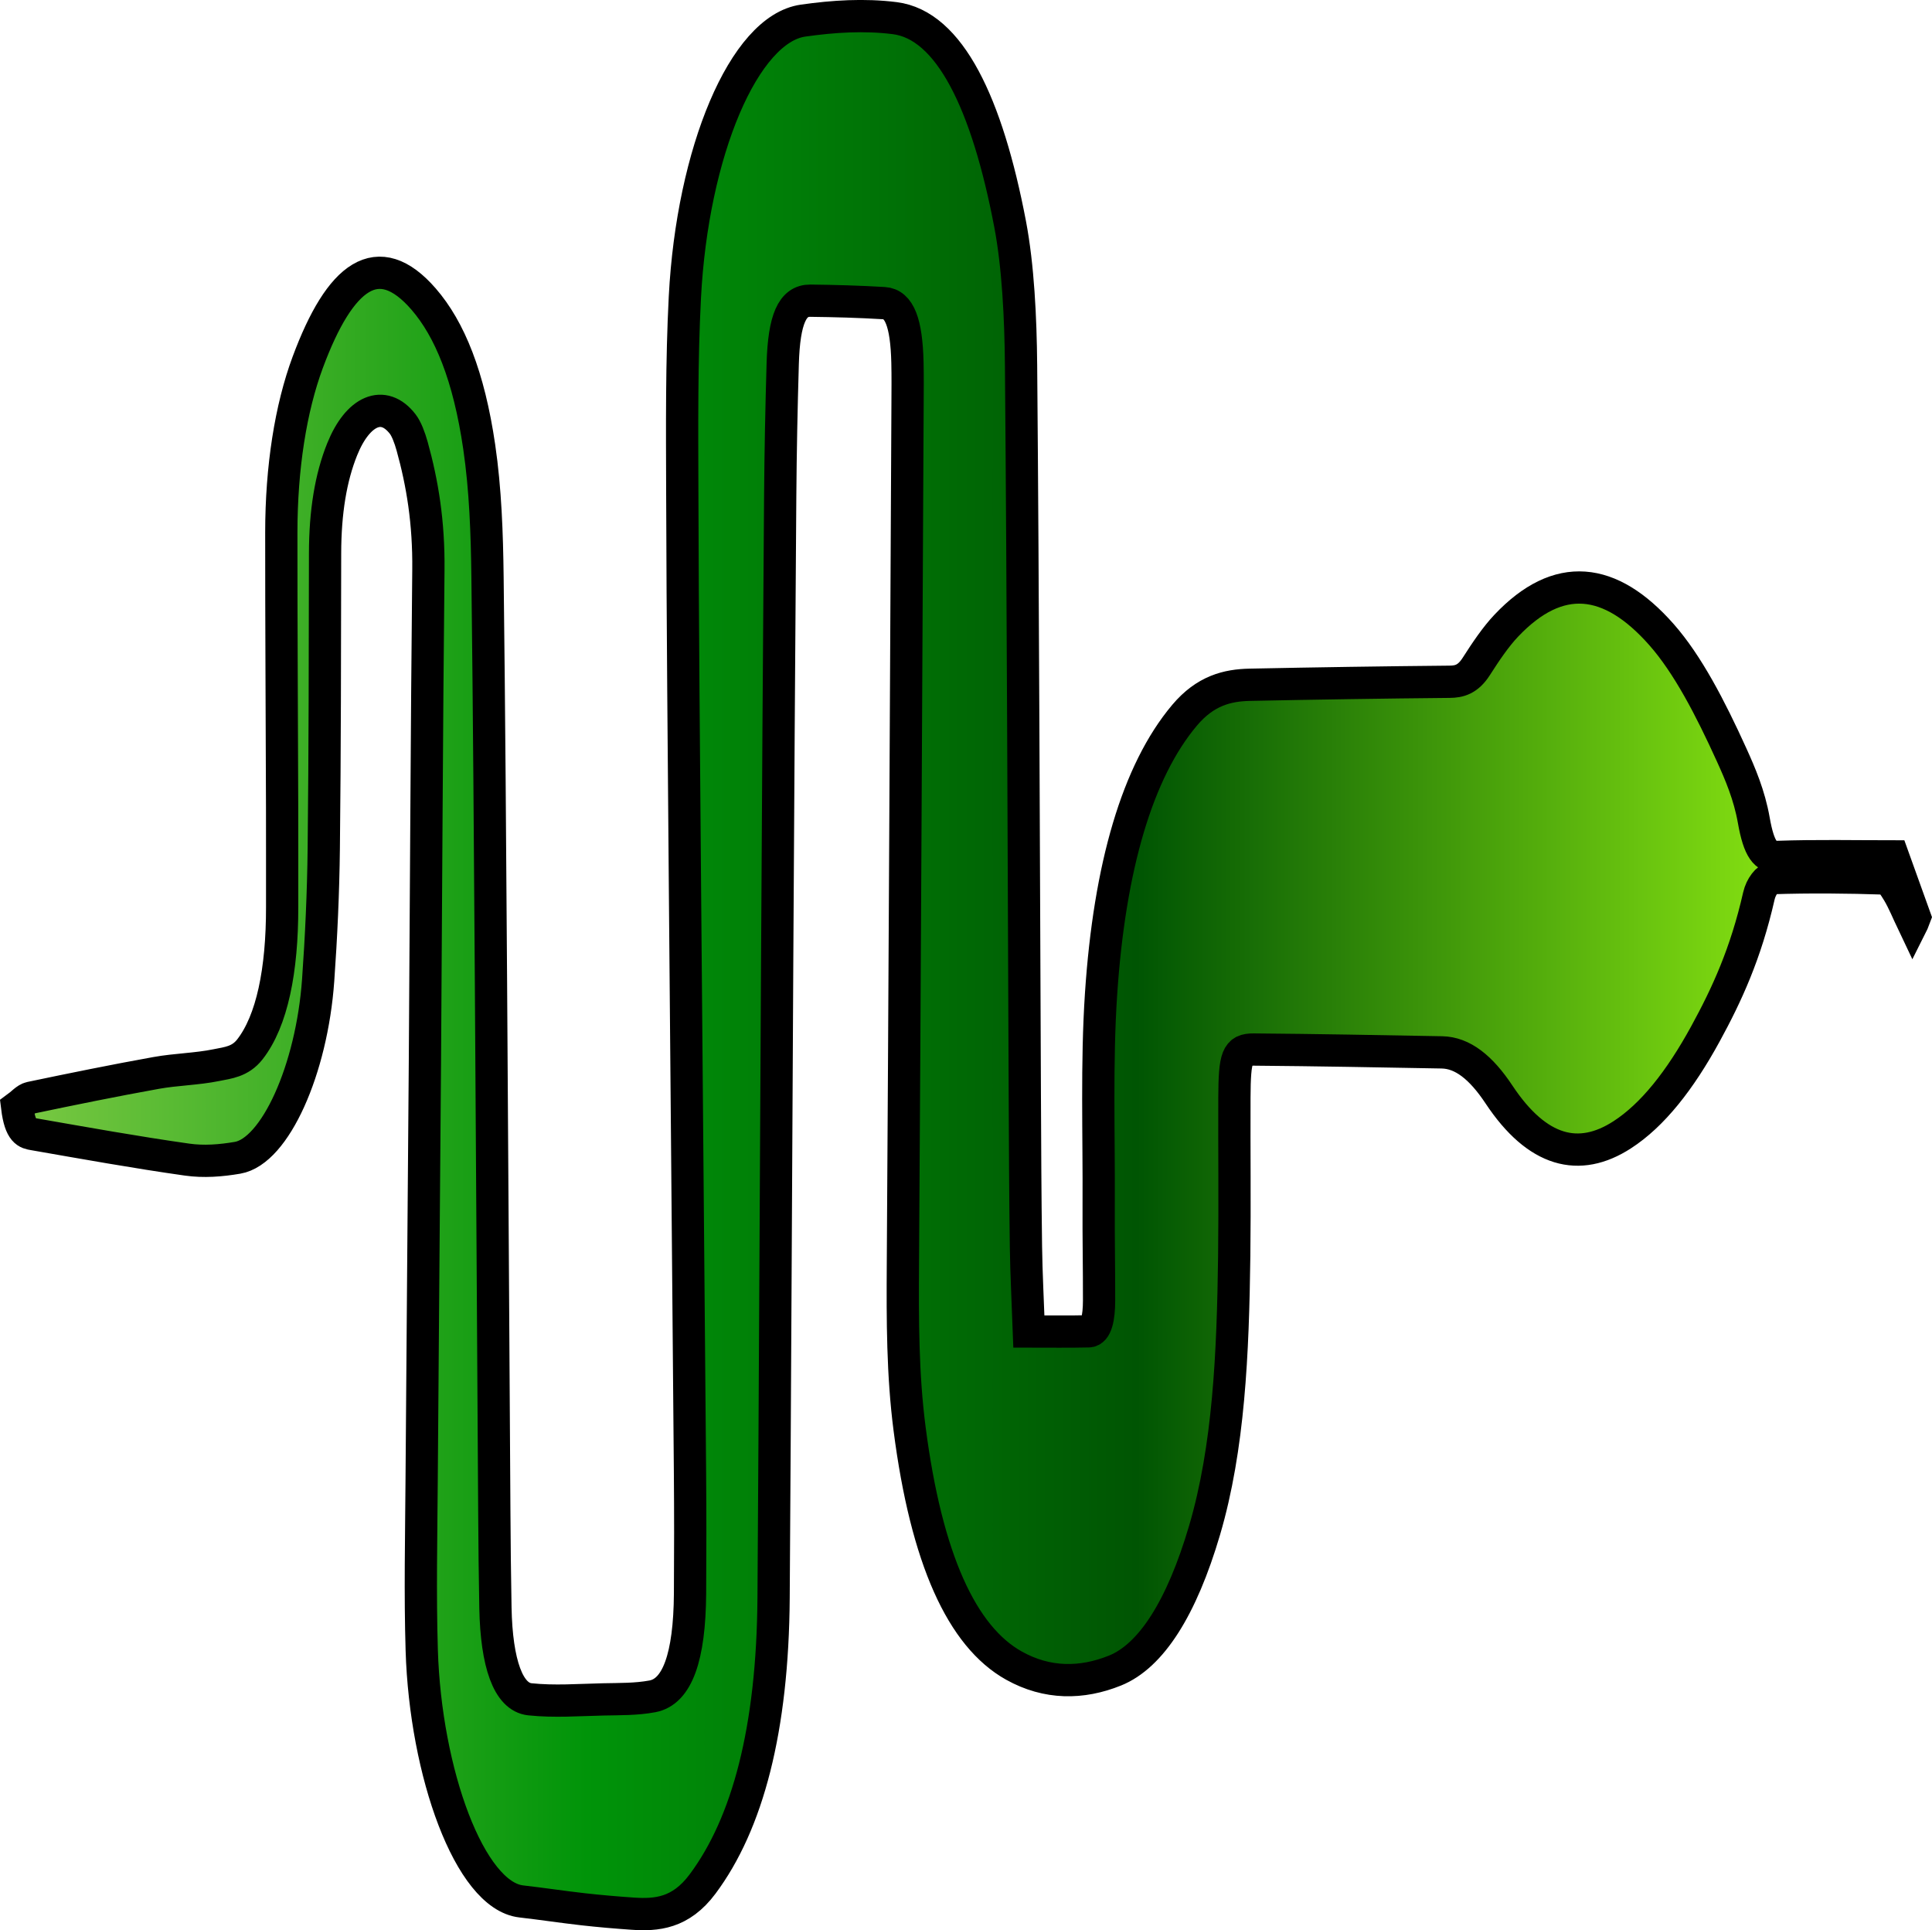 <?xml version="1.0" encoding="UTF-8"?>
<svg id="Layer_2" data-name="Layer 2" xmlns="http://www.w3.org/2000/svg" xmlns:xlink="http://www.w3.org/1999/xlink" viewBox="0 0 2036.23 2034">
  <defs>
    <style>
      .cls-1 {
        fill: url(#linear-gradient);
        stroke: #000;
        stroke-miterlimit: 10;
        stroke-width: 34px;
      }
    </style>
    <linearGradient id="linear-gradient" x1="18.1" y1="1017" x2="2018.1" y2="1017" gradientUnits="userSpaceOnUse">
      <stop offset="0" stop-color="#7ac943"/>
      <stop offset=".3" stop-color="#009409"/>
      <stop offset=".59" stop-color="#005503"/>
      <stop offset="1" stop-color="#a2ff15"/>
    </linearGradient>
  </defs>
  <g id="Layer_1-2" data-name="Layer 1">
    <path class="cls-1" d="m2015.9,972.08c-5.09-10.69-9.89-22.51-15.37-31.7-4.09-6.86-9.04-14.48-13.65-14.64-39.68-1.34-79.37-1.71-119.05-.41-4.84.16-11.78,8.73-14.06,18.79-13.86,61.12-33.97,104.39-56.22,145.13-26.99,49.42-55.9,85.93-87.87,106.59-45.34,29.31-89.42,18.43-129.83-42.49-19.07-28.74-38.5-44-60.17-44.39-66.13-1.2-132.27-2.45-198.4-2.98-17.36-.14-20.1,7.34-20.28,50.85-.23,55.51.5,111.08-.2,166.54-1.29,102.56-5.66,202.38-31.28,289.32-24.11,81.8-56.25,132.35-94.42,147.73-34.96,14.08-71.36,14.35-106.45-5.24-54.63-30.5-92.21-111.85-110.01-249.67-7.35-56.91-7.41-114.17-7.03-172.82,1.96-302.28,3.34-604.59,4.9-906.9.08-14.6.23-29.25-.11-43.81-.99-41.87-8.54-61.59-24.75-62.55-25.87-1.55-51.74-2.27-77.62-2.57-18.87-.22-27.7,19.46-29.08,66.3-1.38,46.56-2.31,93.26-2.66,139.94-1.25,163.48-2.24,326.98-3.19,490.47-1.3,223.4-2.23,446.82-3.77,670.22-.95,138.38-27.32,237.87-74.9,301.61-23.1,30.94-48.57,32.93-74.03,31.15-17.22-1.2-34.45-2.66-51.66-4.6-21.79-2.46-43.57-5.77-65.37-8.27-54.37-6.23-100.94-135.85-104.88-264.74-1.82-59.4-.51-119.49-.1-179.25,1-147.48,2.41-294.94,3.46-442.41,1.23-172.3,1.85-344.63,3.65-516.89.52-50.02-6.32-91.25-17.11-130.1-2.57-9.25-6.06-18.41-9.96-23.45-20.26-26.2-47.28-14.28-63.72,26.44-12.17,30.13-18.02,66.45-18.1,109.76-.18,103.71-.19,207.46-1.37,311.11-.53,46.37-2.66,93.02-5.91,138.71-6.67,94.09-45.42,180.43-84.96,187.18-17.69,3.02-35.55,4.43-53.23,1.92-53.93-7.63-107.81-17.35-161.7-26.74-6.7-1.17-14.07-1.92-17.34-28.45,4.87-3.54,9.46-8.99,14.19-9.98,44.08-9.23,88.17-18.21,132.28-26.15,21.2-3.82,42.51-3.95,63.69-8.27,11.87-2.42,24.86-3.46,35.08-16.54,23.43-29.98,34.14-83.24,34.04-150.1-.05-35.06.06-70.13-.04-105.19-.27-96.4-.89-192.8-.85-289.21.03-68.72,9.92-131.22,27.86-179.54,34.07-91.78,74.12-121.84,122.01-66.75,27.62,31.77,47.84,81.39,58.73,155.95,6.58,45.08,8.17,91.1,8.73,137.4,1.74,141.51,2.65,283.09,3.63,424.65,1.29,186.89,2.32,373.78,3.53,560.67.22,33.57.53,67.16,1.18,100.69,1.14,58.45,13.55,93.87,36.27,96.27,25.75,2.73,51.59.68,77.4.11,17.24-.38,34.54,0,51.71-3.19,26.25-4.87,39.25-41.28,39.72-108.44.3-42.35.31-84.75-.04-127.1-1.69-205.84-3.62-411.67-5.31-617.52-1.14-138.71-2.42-277.43-2.82-416.17-.2-68.47-.77-137.73,2.74-205.32,7.94-152.94,62.36-282.47,124.57-291.32,32.11-4.57,64.45-6.63,96.54-2.61,57.87,7.25,97.38,89.63,121.67,217,8.42,44.17,11.1,98.74,11.53,148.83,2.19,255.5,2.76,511.08,3.95,766.64.25,54.02.46,108.06,1.21,162.05.4,28.62,1.93,57.13,3.09,89.45,21.88,0,42.45.33,63.01-.17,8.06-.19,10.92-14.4,10.97-32.26.08-33.56-.6-67.14-.42-100.69.41-74.31-2.31-150.09,2.52-222.58,8.92-134.1,38.36-234.75,87.99-293.65,21.95-26.06,45.25-31.66,68.91-32.14,70.15-1.43,140.31-2.5,210.47-3.16,9.94-.09,19.22-2.27,28.05-16.09,10.18-15.92,20.64-31.4,31.65-43.02,54.96-58.03,109.57-51.84,163.56,9.37,27.6,31.28,51.43,77.16,74.03,126.94,8.96,19.74,18.59,42.16,23.26,68.65,5.56,31.55,12.7,39.17,25.04,38.73,40.78-1.45,81.57-.55,121.71-.55,8.09,22.49,15.53,43.18,22.97,63.87-.73,1.91-1.47,3.82-2.2,5.73Z"/>
  </g>
</svg>